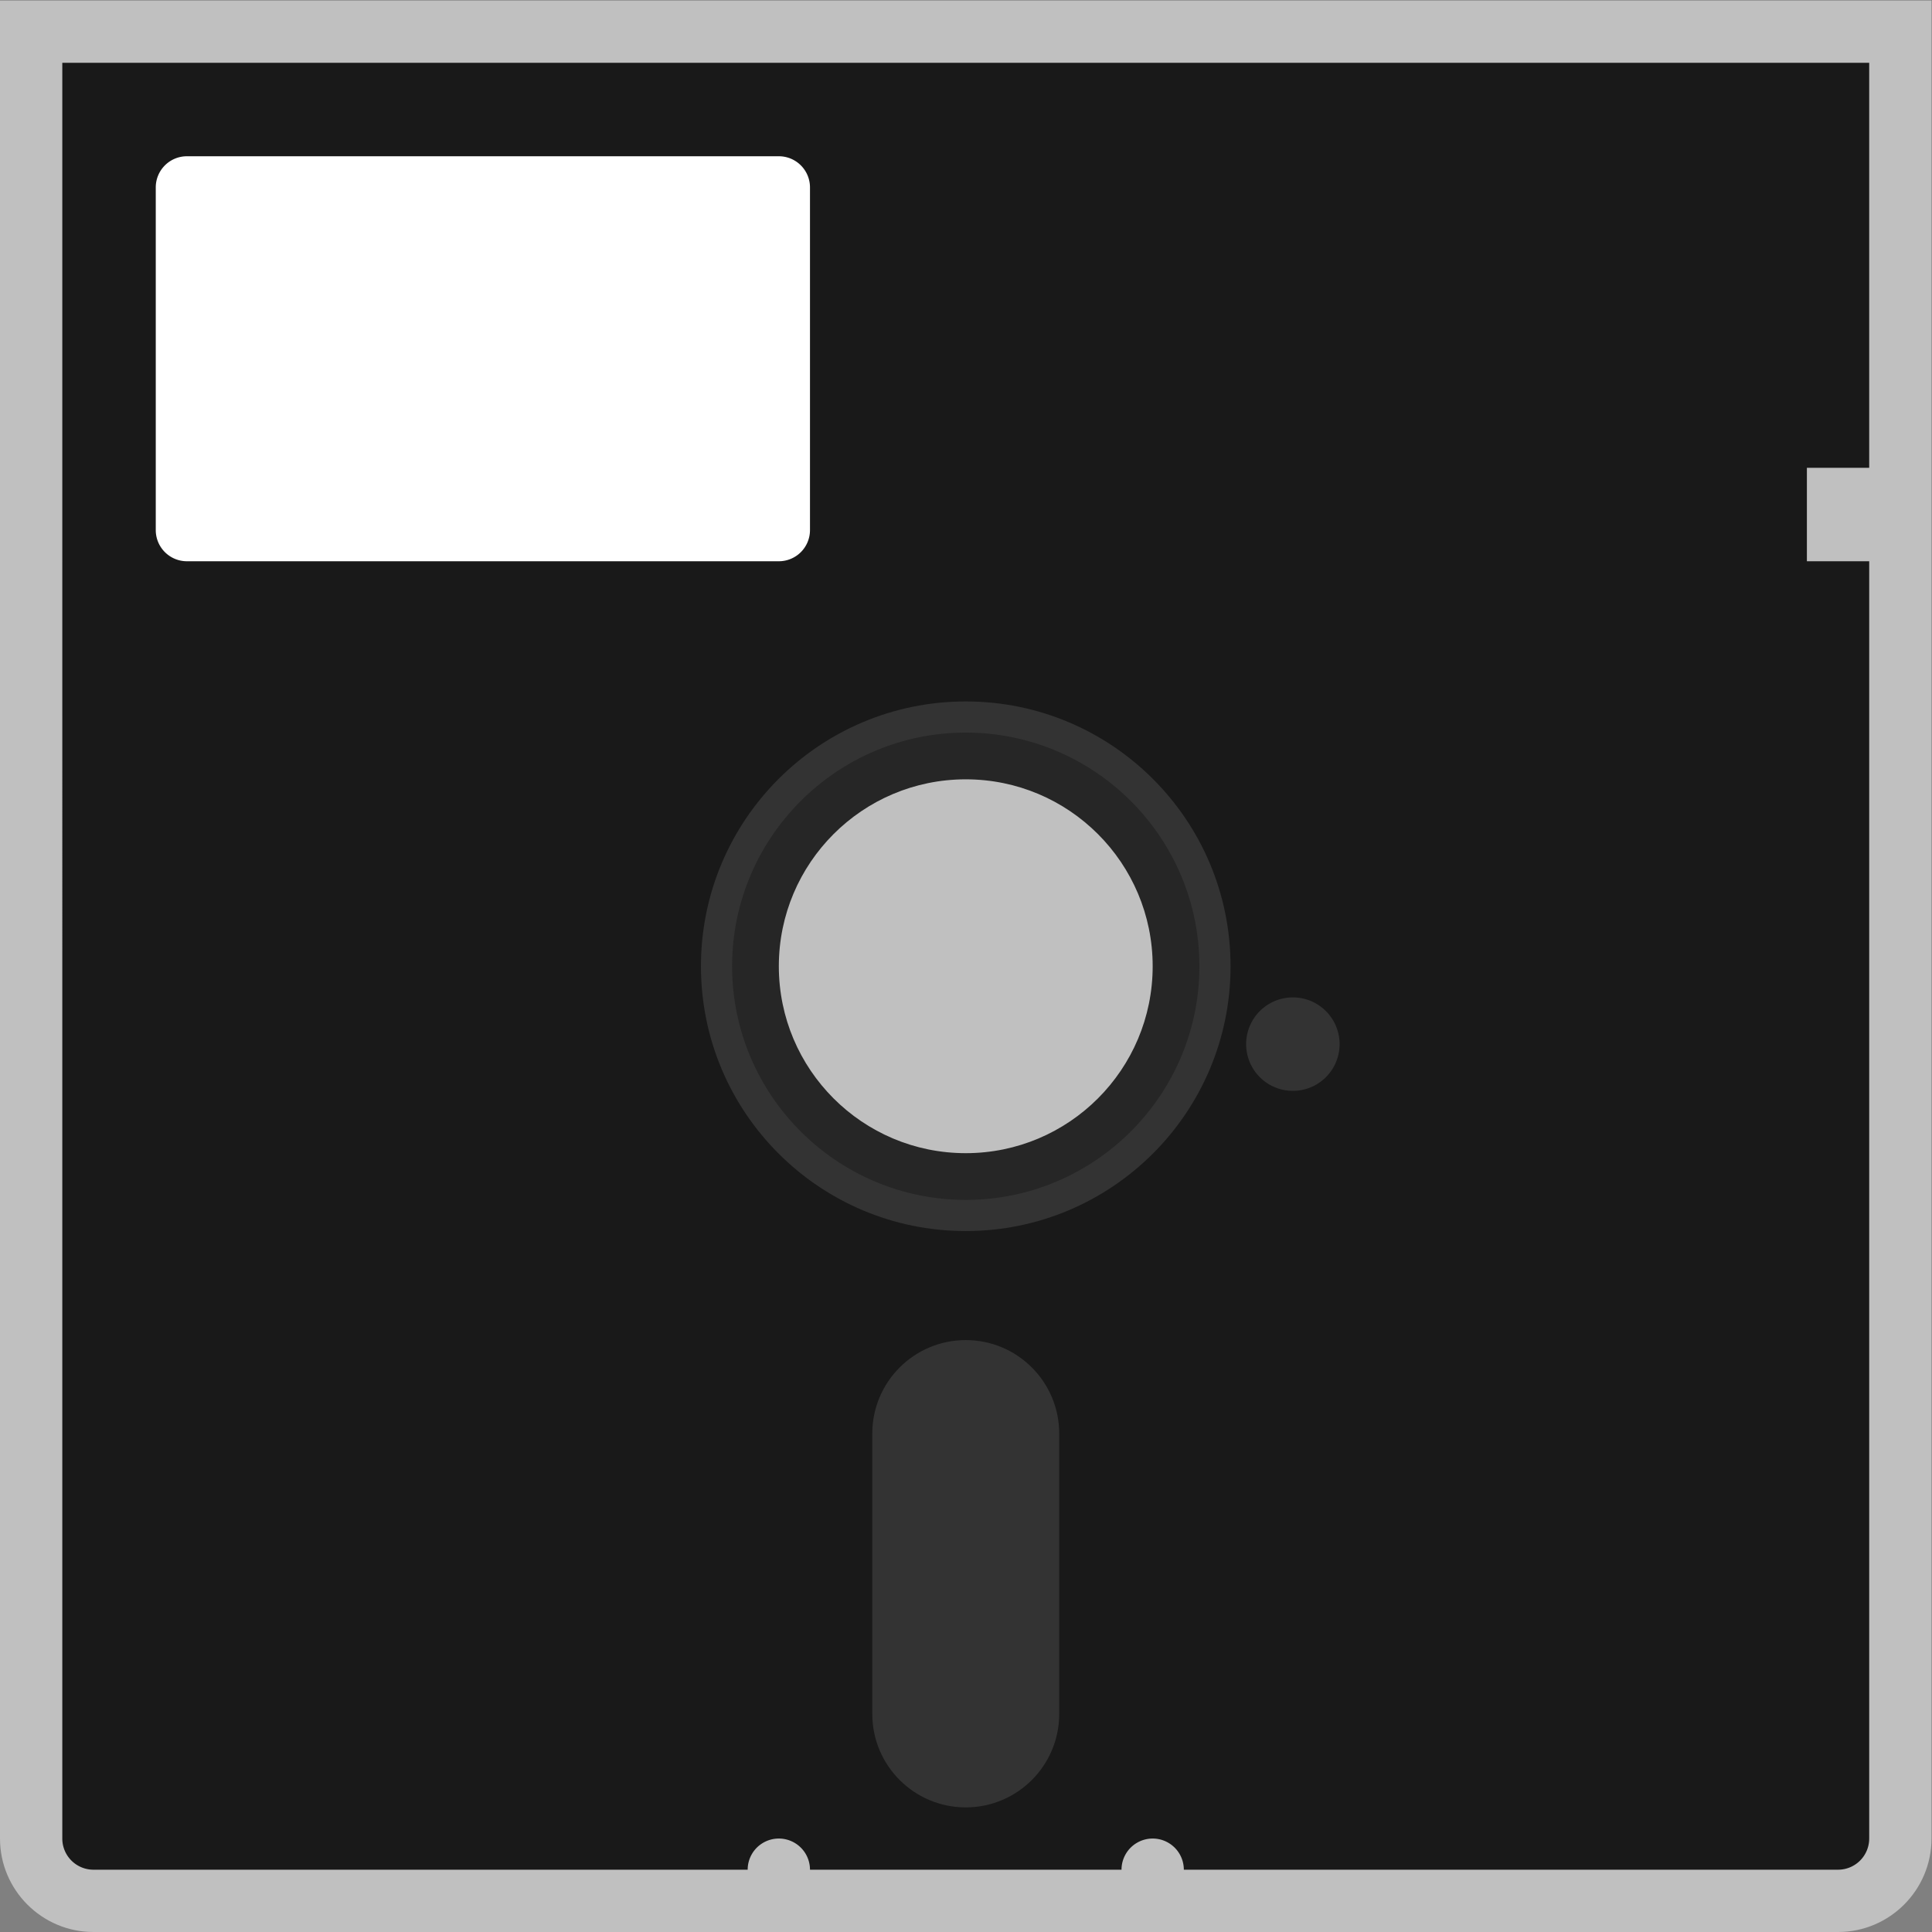 <svg xmlns="http://www.w3.org/2000/svg" xml:space="preserve" width="330.667" height="330.667"><rect width="100%" height="100%" fill="#808080" stroke="none"/><defs><clipPath id="a" clipPathUnits="userSpaceOnUse"><path d="M0 256h256V0H0Z"/></clipPath><clipPath id="b" clipPathUnits="userSpaceOnUse"><path d="M4 252h248V4H4Z"/></clipPath></defs><g clip-path="url(#a)" transform="matrix(1.333 0 0 -1.333 -5.333 336)"><g clip-path="url(#b)" style="opacity:.5"><path d="M0 0v-236c0-6.617 5.383-12 12-12h224c6.617 0 12 5.383 12 12V0Z" style="fill:#fff;fill-opacity:1;fill-rule:nonzero;stroke:none" transform="translate(4 252)"/></g><path d="M0 0c-17.673 0-32 14.327-32 32s14.327 32 32 32 32-14.327 32-32S17.673 0 0 0m116 96v52h-232V-80a4 4 0 0 1 4-4h84a4 4 0 0 0 8 0h40a4 4 0 0 0 8 0h84a4 4 0 0 1 4 4V84h-8v12z" style="fill:#191919;fill-opacity:1;fill-rule:nonzero;stroke:none" transform="translate(128 96)"/><path d="M0 0h-76a4 4 0 0 0-4 4v44a4 4 0 0 0 4 4H0a4 4 0 0 0 4-4V4a4 4 0 0 0-4-4" style="fill:#fff;fill-opacity:1;fill-rule:nonzero;stroke:none" transform="translate(104 180)"/><path d="M0 0c-6.627 0-12 5.373-12 12v36c0 6.627 5.373 12 12 12s12-5.373 12-12V12C12 5.373 6.627 0 0 0" style="fill:#333;fill-opacity:1;fill-rule:nonzero;stroke:none" transform="translate(128 20)"/><path d="M0 0a6 6 0 0 0-12 0A6 6 0 0 0 0 0" style="fill:#333;fill-opacity:1;fill-rule:nonzero;stroke:none" transform="translate(176 118)"/><path d="M0 0c-13.255 0-24 10.745-24 24s10.745 24 24 24 24-10.745 24-24S13.255 0 0 0m0 56c-17.673 0-32-14.327-32-32S-17.673-8 0-8 32 6.327 32 24 17.673 56 0 56" style="fill:#262626;fill-opacity:1;fill-rule:nonzero;stroke:none" transform="translate(128 104)"/><path d="M0 0c-18.778 0-34-15.222-34-34s15.222-34 34-34 34 15.223 34 34S18.777 0 0 0m0-4c16.542 0 30-13.458 30-30S16.542-64 0-64s-30 13.458-30 30S-16.542-4 0-4" style="fill:#333;fill-opacity:1;fill-rule:nonzero;stroke:none" transform="translate(128 162)"/></g></svg>